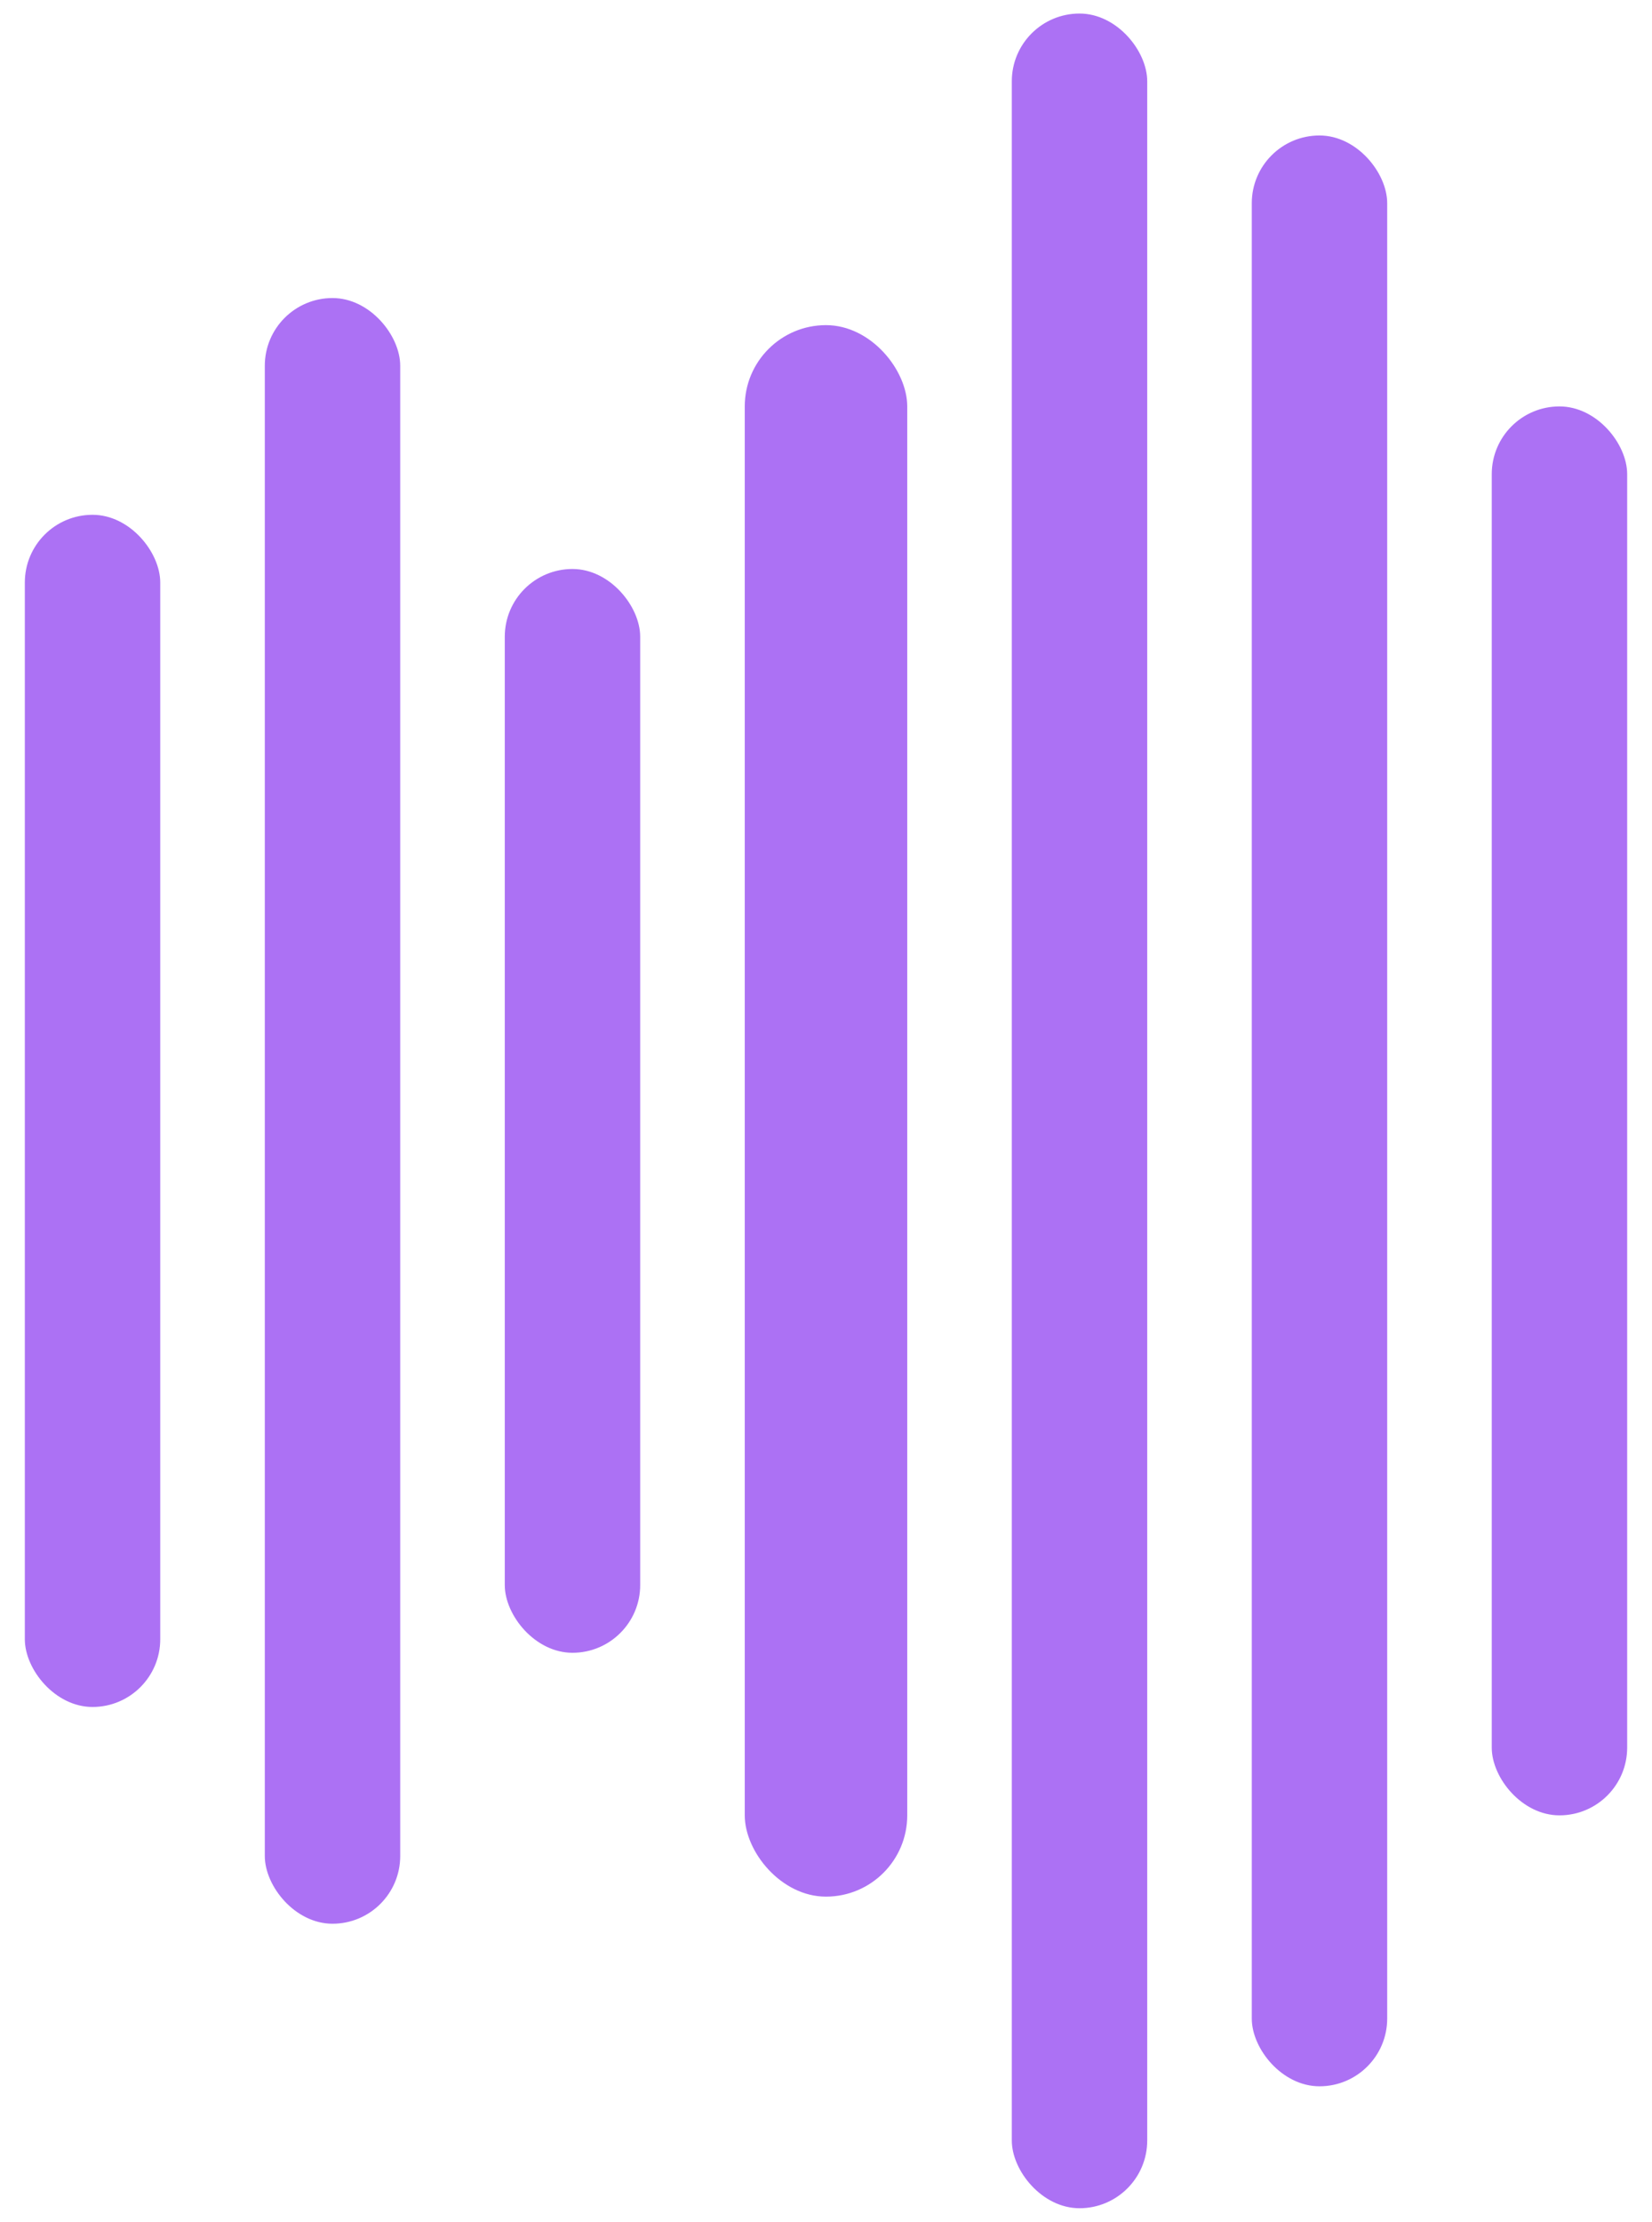 <svg width="61" height="82" viewBox="0 0 61 82" fill="none" xmlns="http://www.w3.org/2000/svg">
<rect x="0.917" y="19" width="5" height="44" rx="2.5" fill="#AC71F4"/>
<rect x="9.778" y="11" width="5" height="60" rx="2.5" fill="#AC71F4"/>
<rect x="18.639" y="21" width="5" height="40" rx="2.5" fill="#AC71F4"/>
<rect x="27.5" y="12" width="6" height="58" rx="3" fill="#AC71F4"/>
<rect x="37.361" y="0.5" width="5" height="81" rx="2.5" fill="#AC71F4"/>
<rect x="46.222" y="5" width="5" height="72" rx="2.5" fill="#AC71F4"/>
<rect x="55.083" y="15" width="5" height="52" rx="2.5" fill="#AC71F4"/>
</svg>

